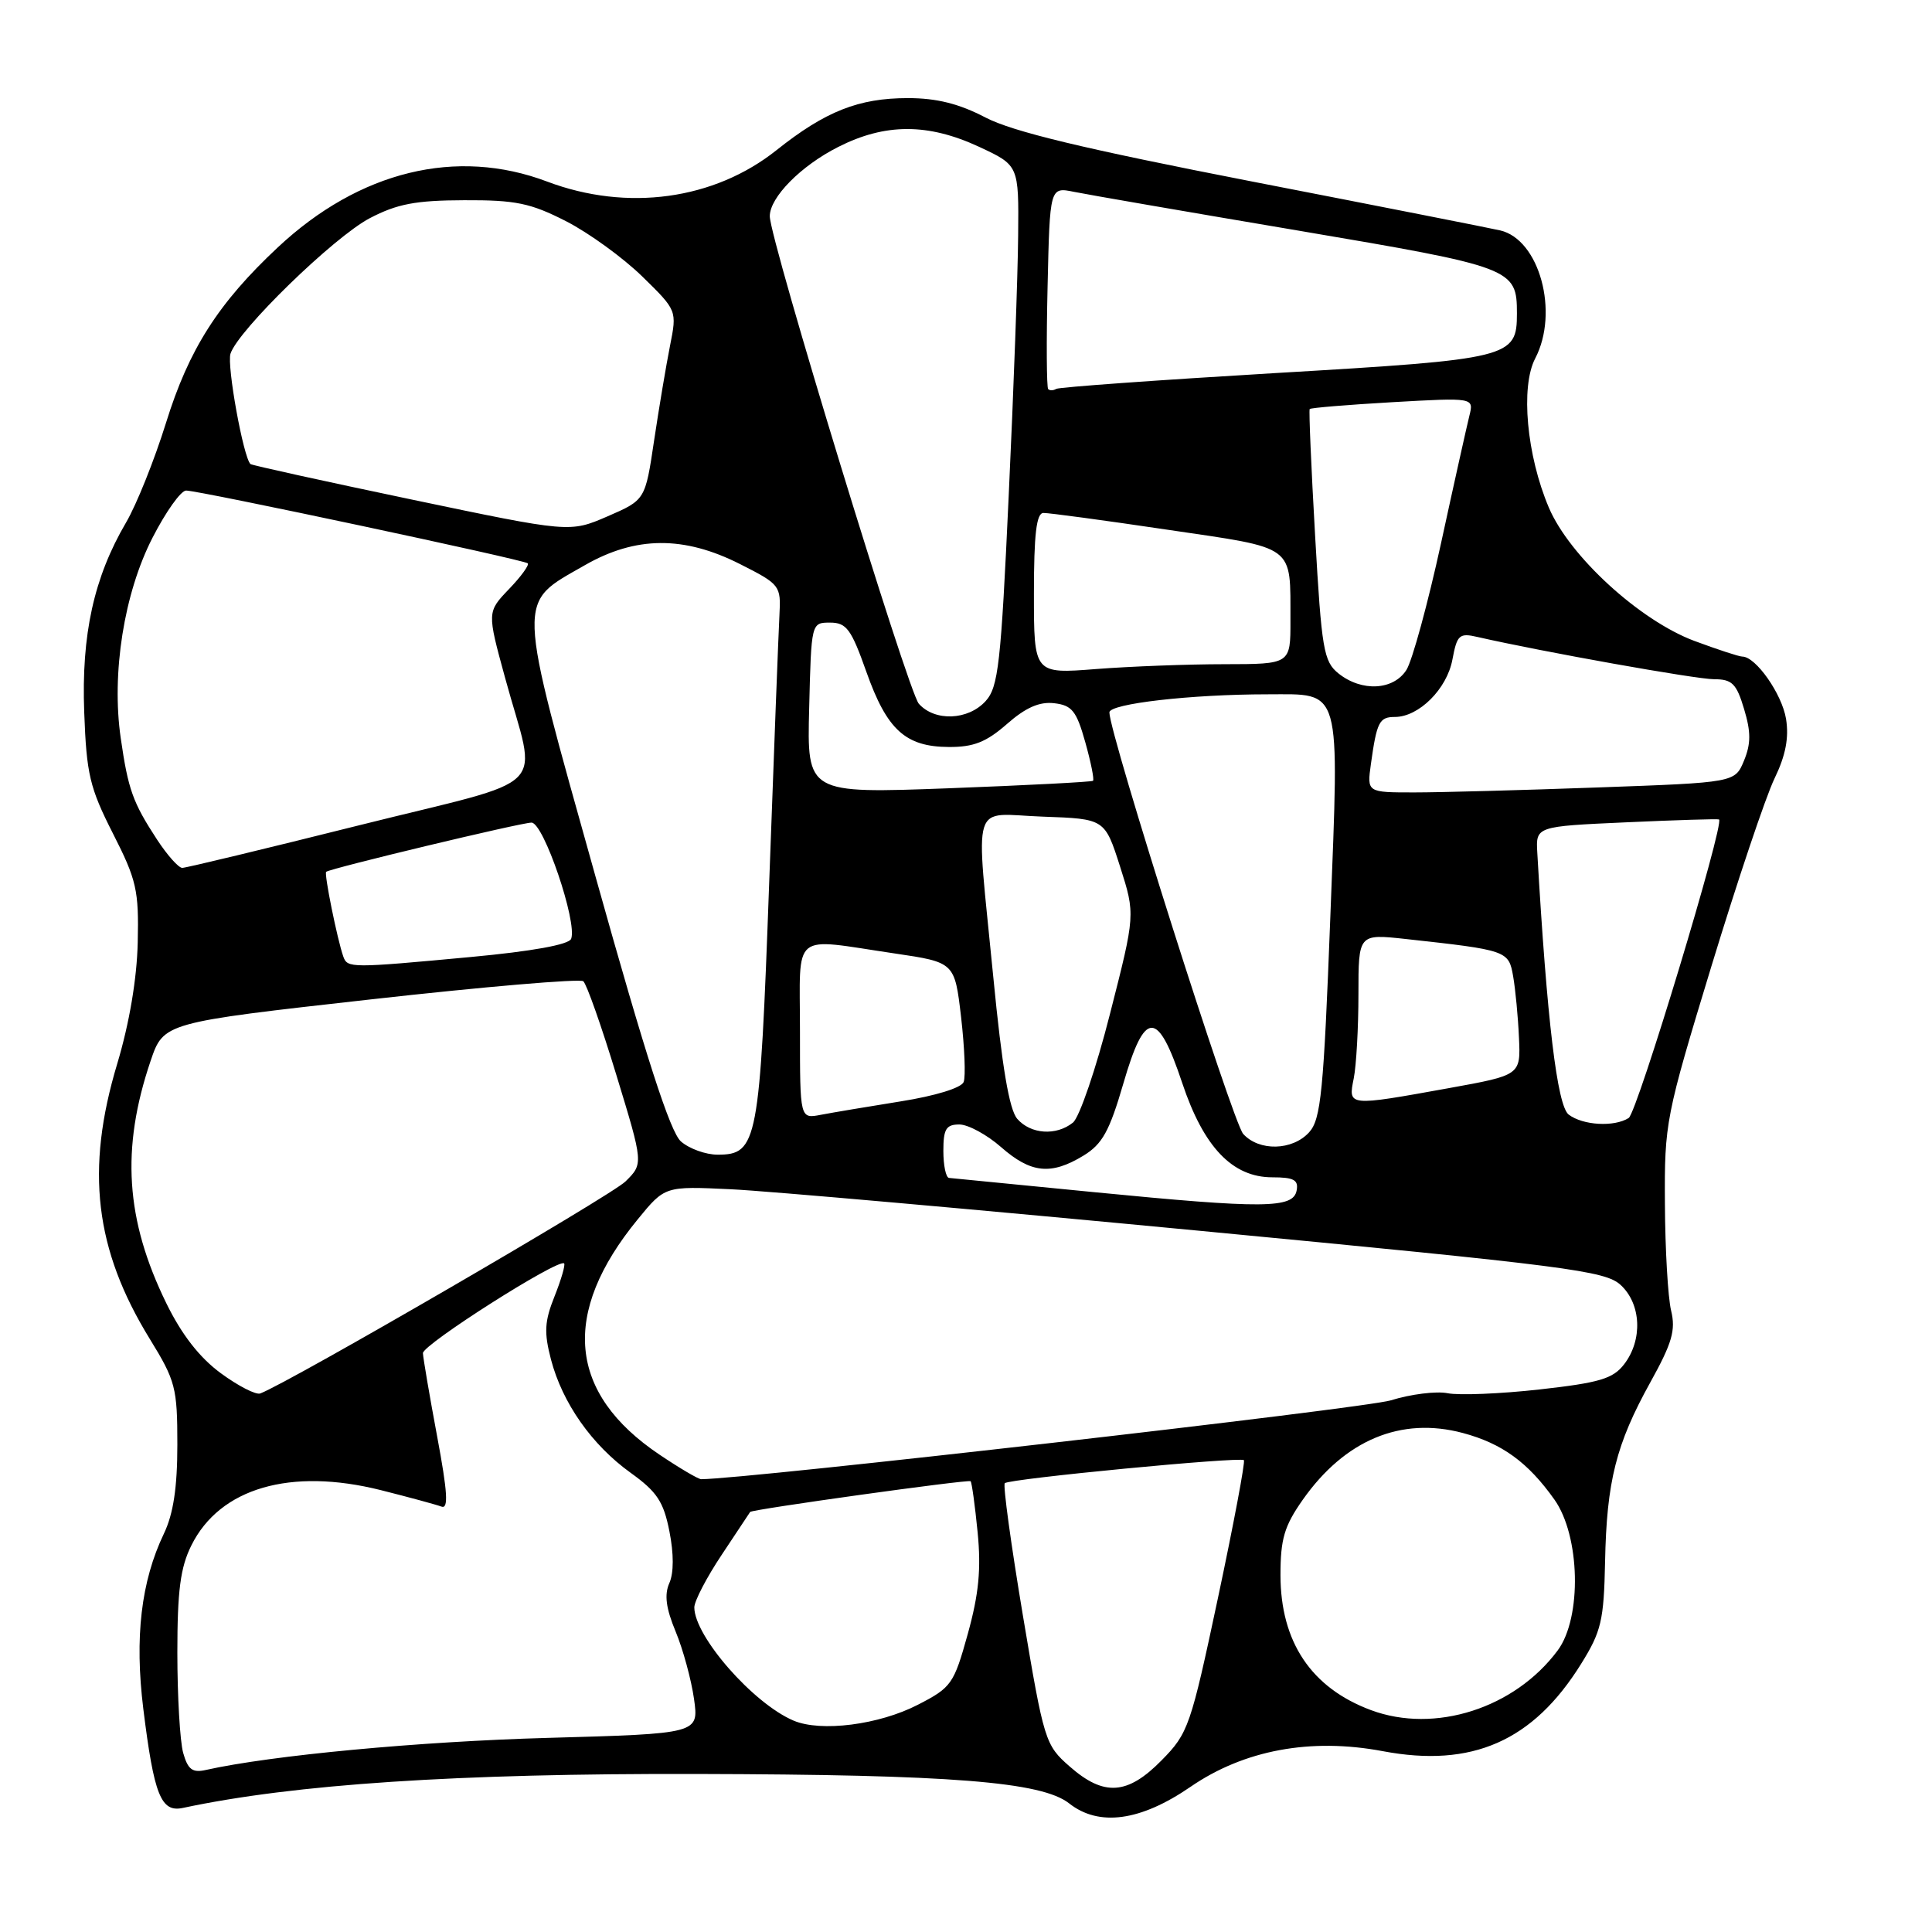 <?xml version="1.0" encoding="UTF-8" standalone="no"?>
<!DOCTYPE svg PUBLIC "-//W3C//DTD SVG 1.1//EN" "http://www.w3.org/Graphics/SVG/1.1/DTD/svg11.dtd" >
<svg xmlns="http://www.w3.org/2000/svg" xmlns:xlink="http://www.w3.org/1999/xlink" version="1.1" viewBox="0 0 256 256">
 <g >
 <path fill="currentColor"
d=" M 157.74 236.77 C 164.85 231.88 173.68 230.24 183.23 232.04 C 195.04 234.27 203.14 230.71 209.50 220.48 C 212.18 216.18 212.52 214.73 212.68 206.96 C 212.89 196.28 214.14 191.35 218.68 183.16 C 221.57 177.95 222.06 176.25 221.43 173.66 C 221.01 171.92 220.64 165.55 220.61 159.50 C 220.54 148.78 220.70 147.97 226.78 128.00 C 230.22 116.72 233.97 105.55 235.13 103.16 C 236.61 100.10 237.06 97.76 236.66 95.26 C 236.12 91.95 232.65 87.00 230.86 87.00 C 230.43 87.00 227.57 86.06 224.50 84.92 C 217.25 82.20 207.97 73.70 205.23 67.26 C 202.29 60.34 201.46 51.26 203.42 47.50 C 206.62 41.37 203.98 31.73 198.78 30.53 C 197.53 30.24 182.78 27.33 166.00 24.07 C 143.54 19.70 134.20 17.45 130.58 15.57 C 127.08 13.74 124.11 13.00 120.30 13.00 C 113.77 13.00 109.36 14.75 102.90 19.89 C 94.62 26.49 83.10 28.06 72.50 24.06 C 60.50 19.52 47.62 22.66 36.82 32.77 C 28.92 40.16 25.03 46.26 22.00 56.02 C 20.47 60.93 18.09 66.88 16.70 69.24 C 12.44 76.51 10.77 84.08 11.16 94.39 C 11.46 102.57 11.89 104.39 14.96 110.43 C 18.10 116.60 18.41 117.97 18.25 124.87 C 18.14 129.70 17.14 135.59 15.54 140.93 C 11.30 155.00 12.55 165.55 19.85 177.42 C 23.26 182.96 23.50 183.88 23.50 191.42 C 23.50 197.10 22.97 200.60 21.72 203.21 C 18.69 209.54 17.82 216.97 18.99 226.44 C 20.41 237.88 21.33 240.18 24.23 239.56 C 39.01 236.41 60.57 234.98 92.33 235.06 C 126.00 235.14 138.03 236.09 141.67 238.96 C 145.61 242.07 151.12 241.32 157.74 236.77 Z  M 141.74 234.07 C 138.49 231.23 138.33 230.69 135.54 214.07 C 133.97 204.68 132.88 196.78 133.14 196.53 C 133.73 195.94 164.33 193.00 164.82 193.48 C 165.02 193.68 163.48 201.87 161.40 211.67 C 157.77 228.75 157.46 229.66 153.92 233.25 C 149.40 237.85 146.28 238.06 141.74 234.07 Z  M 24.27 232.26 C 23.85 230.74 23.50 224.78 23.50 219.00 C 23.50 210.78 23.90 207.69 25.36 204.77 C 29.13 197.17 38.49 194.45 50.46 197.45 C 54.19 198.39 57.80 199.37 58.49 199.63 C 59.45 200.00 59.31 197.75 57.92 190.31 C 56.91 184.91 56.07 179.96 56.04 179.30 C 56.00 178.17 74.03 166.70 74.75 167.41 C 74.93 167.60 74.36 169.56 73.48 171.77 C 72.15 175.09 72.07 176.55 73.01 180.15 C 74.53 185.92 78.42 191.46 83.57 195.16 C 87.05 197.66 87.93 198.98 88.70 202.91 C 89.29 205.87 89.29 208.43 88.69 209.77 C 88.01 211.30 88.24 213.10 89.53 216.20 C 90.51 218.56 91.60 222.58 91.96 225.11 C 92.61 229.72 92.61 229.72 72.55 230.28 C 55.57 230.75 35.95 232.59 27.27 234.53 C 25.50 234.93 24.89 234.47 24.27 232.26 Z  M 105.15 227.99 C 99.80 225.72 92.02 216.84 92.00 212.99 C 92.00 212.15 93.64 209.00 95.65 205.99 C 97.65 202.97 99.34 200.43 99.40 200.34 C 99.62 200.00 128.33 196.00 128.61 196.27 C 128.77 196.43 129.19 199.48 129.54 203.03 C 130.02 207.92 129.70 211.21 128.24 216.49 C 126.39 223.15 126.08 223.60 121.62 225.89 C 116.46 228.55 108.78 229.53 105.15 227.99 Z  M 181.66 226.60 C 173.76 223.66 169.68 217.58 169.67 208.72 C 169.67 203.92 170.17 202.22 172.62 198.73 C 178.20 190.80 185.65 187.69 193.84 189.88 C 199.03 191.27 202.46 193.76 205.96 198.69 C 209.39 203.51 209.63 214.33 206.41 218.68 C 200.71 226.36 190.12 229.75 181.66 226.60 Z  M 87.39 192.75 C 75.27 184.61 74.29 174.02 84.51 161.56 C 88.10 157.17 88.10 157.17 96.80 157.58 C 101.58 157.80 129.57 160.28 159.00 163.09 C 207.78 167.75 212.70 168.38 214.75 170.27 C 217.48 172.79 217.69 177.55 215.20 180.78 C 213.73 182.69 211.95 183.22 204.00 184.11 C 198.81 184.69 193.32 184.91 191.82 184.61 C 190.32 184.31 186.93 184.73 184.30 185.55 C 180.83 186.62 98.78 196.00 92.91 196.00 C 92.53 196.00 90.05 194.54 87.39 192.75 Z  M 29.26 181.96 C 26.44 179.89 24.07 176.84 22.04 172.69 C 16.63 161.63 16.02 152.21 19.95 140.59 C 21.68 135.50 21.68 135.50 49.09 132.43 C 64.16 130.74 76.86 129.66 77.29 130.02 C 77.73 130.39 79.70 135.97 81.67 142.44 C 85.26 154.20 85.26 154.20 82.88 156.55 C 80.97 158.44 38.45 183.12 34.49 184.64 C 33.92 184.86 31.56 183.65 29.26 181.96 Z  M 145.00 157.97 C 134.82 156.97 126.16 156.12 125.75 156.08 C 125.34 156.04 125.00 154.43 125.00 152.50 C 125.00 149.60 125.36 149.00 127.12 149.00 C 128.28 149.00 130.77 150.35 132.65 152.00 C 136.60 155.47 139.27 155.74 143.56 153.13 C 146.07 151.60 147.01 149.89 148.85 143.57 C 151.70 133.75 153.39 133.73 156.65 143.50 C 159.49 152.01 163.30 156.00 168.59 156.00 C 171.44 156.00 172.08 156.35 171.81 157.75 C 171.36 160.14 167.48 160.17 145.00 157.97 Z  M 90.23 151.25 C 88.80 150.00 85.59 140.04 78.94 116.26 C 68.35 78.40 68.41 80.10 77.48 74.90 C 84.24 71.02 90.62 70.98 98.07 74.75 C 103.37 77.43 103.49 77.60 103.28 81.50 C 103.16 83.70 102.55 99.67 101.92 117.00 C 100.67 151.42 100.37 153.00 95.09 153.00 C 93.51 153.00 91.33 152.21 90.23 151.25 Z  M 164.73 150.25 C 163.34 148.71 147.00 97.24 147.00 94.40 C 147.00 93.24 157.85 92.00 167.96 92.00 C 177.86 92.00 177.46 90.59 176.28 121.38 C 175.39 144.68 175.03 148.31 173.47 150.03 C 171.26 152.47 166.84 152.58 164.73 150.25 Z  M 134.79 148.25 C 133.73 147.03 132.77 141.34 131.62 129.50 C 129.27 105.34 128.49 107.87 138.20 108.21 C 146.39 108.50 146.39 108.50 148.42 114.84 C 150.44 121.18 150.44 121.18 147.08 134.34 C 145.24 141.58 143.03 148.06 142.17 148.75 C 139.96 150.53 136.57 150.30 134.79 148.25 Z  M 207.86 147.69 C 206.34 146.53 204.98 135.22 203.70 113.00 C 203.50 109.50 203.50 109.50 215.50 108.96 C 222.10 108.66 227.63 108.49 227.78 108.58 C 228.56 109.01 216.94 147.42 215.81 148.14 C 213.89 149.36 209.74 149.12 207.86 147.69 Z  M 106.00 136.62 C 106.00 123.21 104.69 124.29 118.50 126.33 C 126.50 127.51 126.50 127.51 127.35 134.78 C 127.81 138.78 127.97 142.64 127.69 143.37 C 127.39 144.15 123.94 145.21 119.34 145.94 C 115.03 146.63 110.26 147.43 108.75 147.72 C 106.00 148.25 106.00 148.25 106.00 136.62 Z  M 179.38 142.88 C 179.72 141.16 180.00 136.15 180.00 131.75 C 180.00 123.74 180.00 123.74 186.25 124.42 C 199.73 125.90 199.91 125.96 200.50 129.37 C 200.80 131.09 201.15 134.74 201.27 137.48 C 201.50 142.46 201.50 142.46 192.00 144.18 C 178.54 146.61 178.63 146.62 179.38 142.88 Z  M 45.49 126.75 C 44.70 124.52 42.92 115.74 43.22 115.52 C 43.85 115.04 69.05 109.00 70.43 109.00 C 72.03 109.00 76.52 122.20 75.68 124.40 C 75.38 125.17 70.52 126.05 62.36 126.81 C 46.48 128.29 46.04 128.29 45.49 126.75 Z  M 20.81 111.25 C 17.60 106.34 16.98 104.62 16.00 97.82 C 14.75 89.24 16.43 78.61 20.21 71.25 C 21.97 67.81 23.97 65.00 24.66 65.00 C 26.38 65.00 69.39 74.16 69.93 74.64 C 70.16 74.85 69.05 76.39 67.45 78.05 C 64.54 81.09 64.54 81.09 66.92 89.79 C 71.15 105.33 73.60 102.85 47.61 109.35 C 35.19 112.46 24.63 115.00 24.15 115.00 C 23.66 115.00 22.16 113.31 20.81 111.25 Z  M 107.22 93.83 C 107.50 82.50 107.50 82.50 109.99 82.50 C 112.16 82.50 112.79 83.35 114.79 89.00 C 117.52 96.71 119.97 98.95 125.72 98.98 C 129.01 99.00 130.69 98.33 133.43 95.93 C 135.90 93.76 137.73 92.95 139.68 93.18 C 142.04 93.45 142.64 94.20 143.80 98.33 C 144.55 100.99 145.01 103.30 144.83 103.46 C 144.65 103.61 136.05 104.06 125.72 104.45 C 106.93 105.15 106.93 105.15 107.22 93.83 Z  M 181.65 101.25 C 182.43 95.66 182.76 95.00 184.83 95.00 C 188.00 95.00 191.72 91.30 192.45 87.41 C 193.07 84.10 193.36 83.84 195.81 84.41 C 204.31 86.35 224.72 90.00 227.11 90.00 C 229.51 90.00 230.09 90.57 231.10 93.95 C 232.02 97.00 232.01 98.55 231.09 100.79 C 229.89 103.69 229.89 103.69 211.78 104.34 C 201.83 104.70 190.85 105.00 187.40 105.00 C 181.13 105.00 181.13 105.00 181.65 101.25 Z  M 121.75 93.25 C 120.31 91.63 102.00 31.75 102.00 28.65 C 102.00 26.15 106.12 21.97 111.07 19.47 C 117.30 16.31 122.97 16.31 129.75 19.46 C 135.00 21.91 135.00 21.91 134.91 31.20 C 134.87 36.32 134.31 51.82 133.66 65.65 C 132.63 87.99 132.29 91.03 130.60 92.90 C 128.28 95.45 123.87 95.63 121.75 93.25 Z  M 177.35 89.23 C 175.39 87.65 175.12 86.07 174.26 71.00 C 173.74 61.92 173.42 54.37 173.54 54.20 C 173.66 54.04 178.61 53.63 184.53 53.29 C 195.30 52.68 195.30 52.68 194.70 55.09 C 194.37 56.42 192.67 64.03 190.94 72.00 C 189.20 79.97 187.14 87.51 186.37 88.75 C 184.65 91.48 180.43 91.70 177.35 89.23 Z  M 137.00 78.65 C 137.00 70.81 137.33 67.99 138.25 67.97 C 138.94 67.95 146.34 68.95 154.69 70.19 C 171.85 72.72 170.96 72.07 170.99 82.25 C 171.00 88.00 171.00 88.00 162.25 88.01 C 157.44 88.01 149.79 88.30 145.25 88.65 C 137.00 89.30 137.00 89.30 137.00 78.65 Z  M 54.50 66.18 C 42.95 63.76 33.36 61.65 33.19 61.49 C 32.25 60.63 30.04 48.44 30.54 46.87 C 31.53 43.77 44.23 31.41 49.00 28.91 C 52.62 27.02 55.07 26.55 61.50 26.53 C 68.33 26.50 70.30 26.91 75.00 29.31 C 78.03 30.86 82.57 34.16 85.11 36.64 C 89.71 41.14 89.71 41.14 88.78 45.82 C 88.27 48.39 87.32 54.04 86.67 58.38 C 85.50 66.25 85.50 66.25 80.50 68.42 C 75.50 70.58 75.50 70.58 54.50 66.18 Z  M 138.89 51.56 C 138.68 51.35 138.64 45.23 138.81 37.97 C 139.11 24.77 139.11 24.77 142.31 25.42 C 144.06 25.78 157.43 28.09 172.00 30.55 C 200.51 35.38 201.00 35.56 201.00 41.54 C 201.00 47.40 200.18 47.60 169.06 49.43 C 153.43 50.36 140.33 51.30 139.95 51.53 C 139.58 51.76 139.10 51.77 138.89 51.56 Z "/>
</g>
</svg>